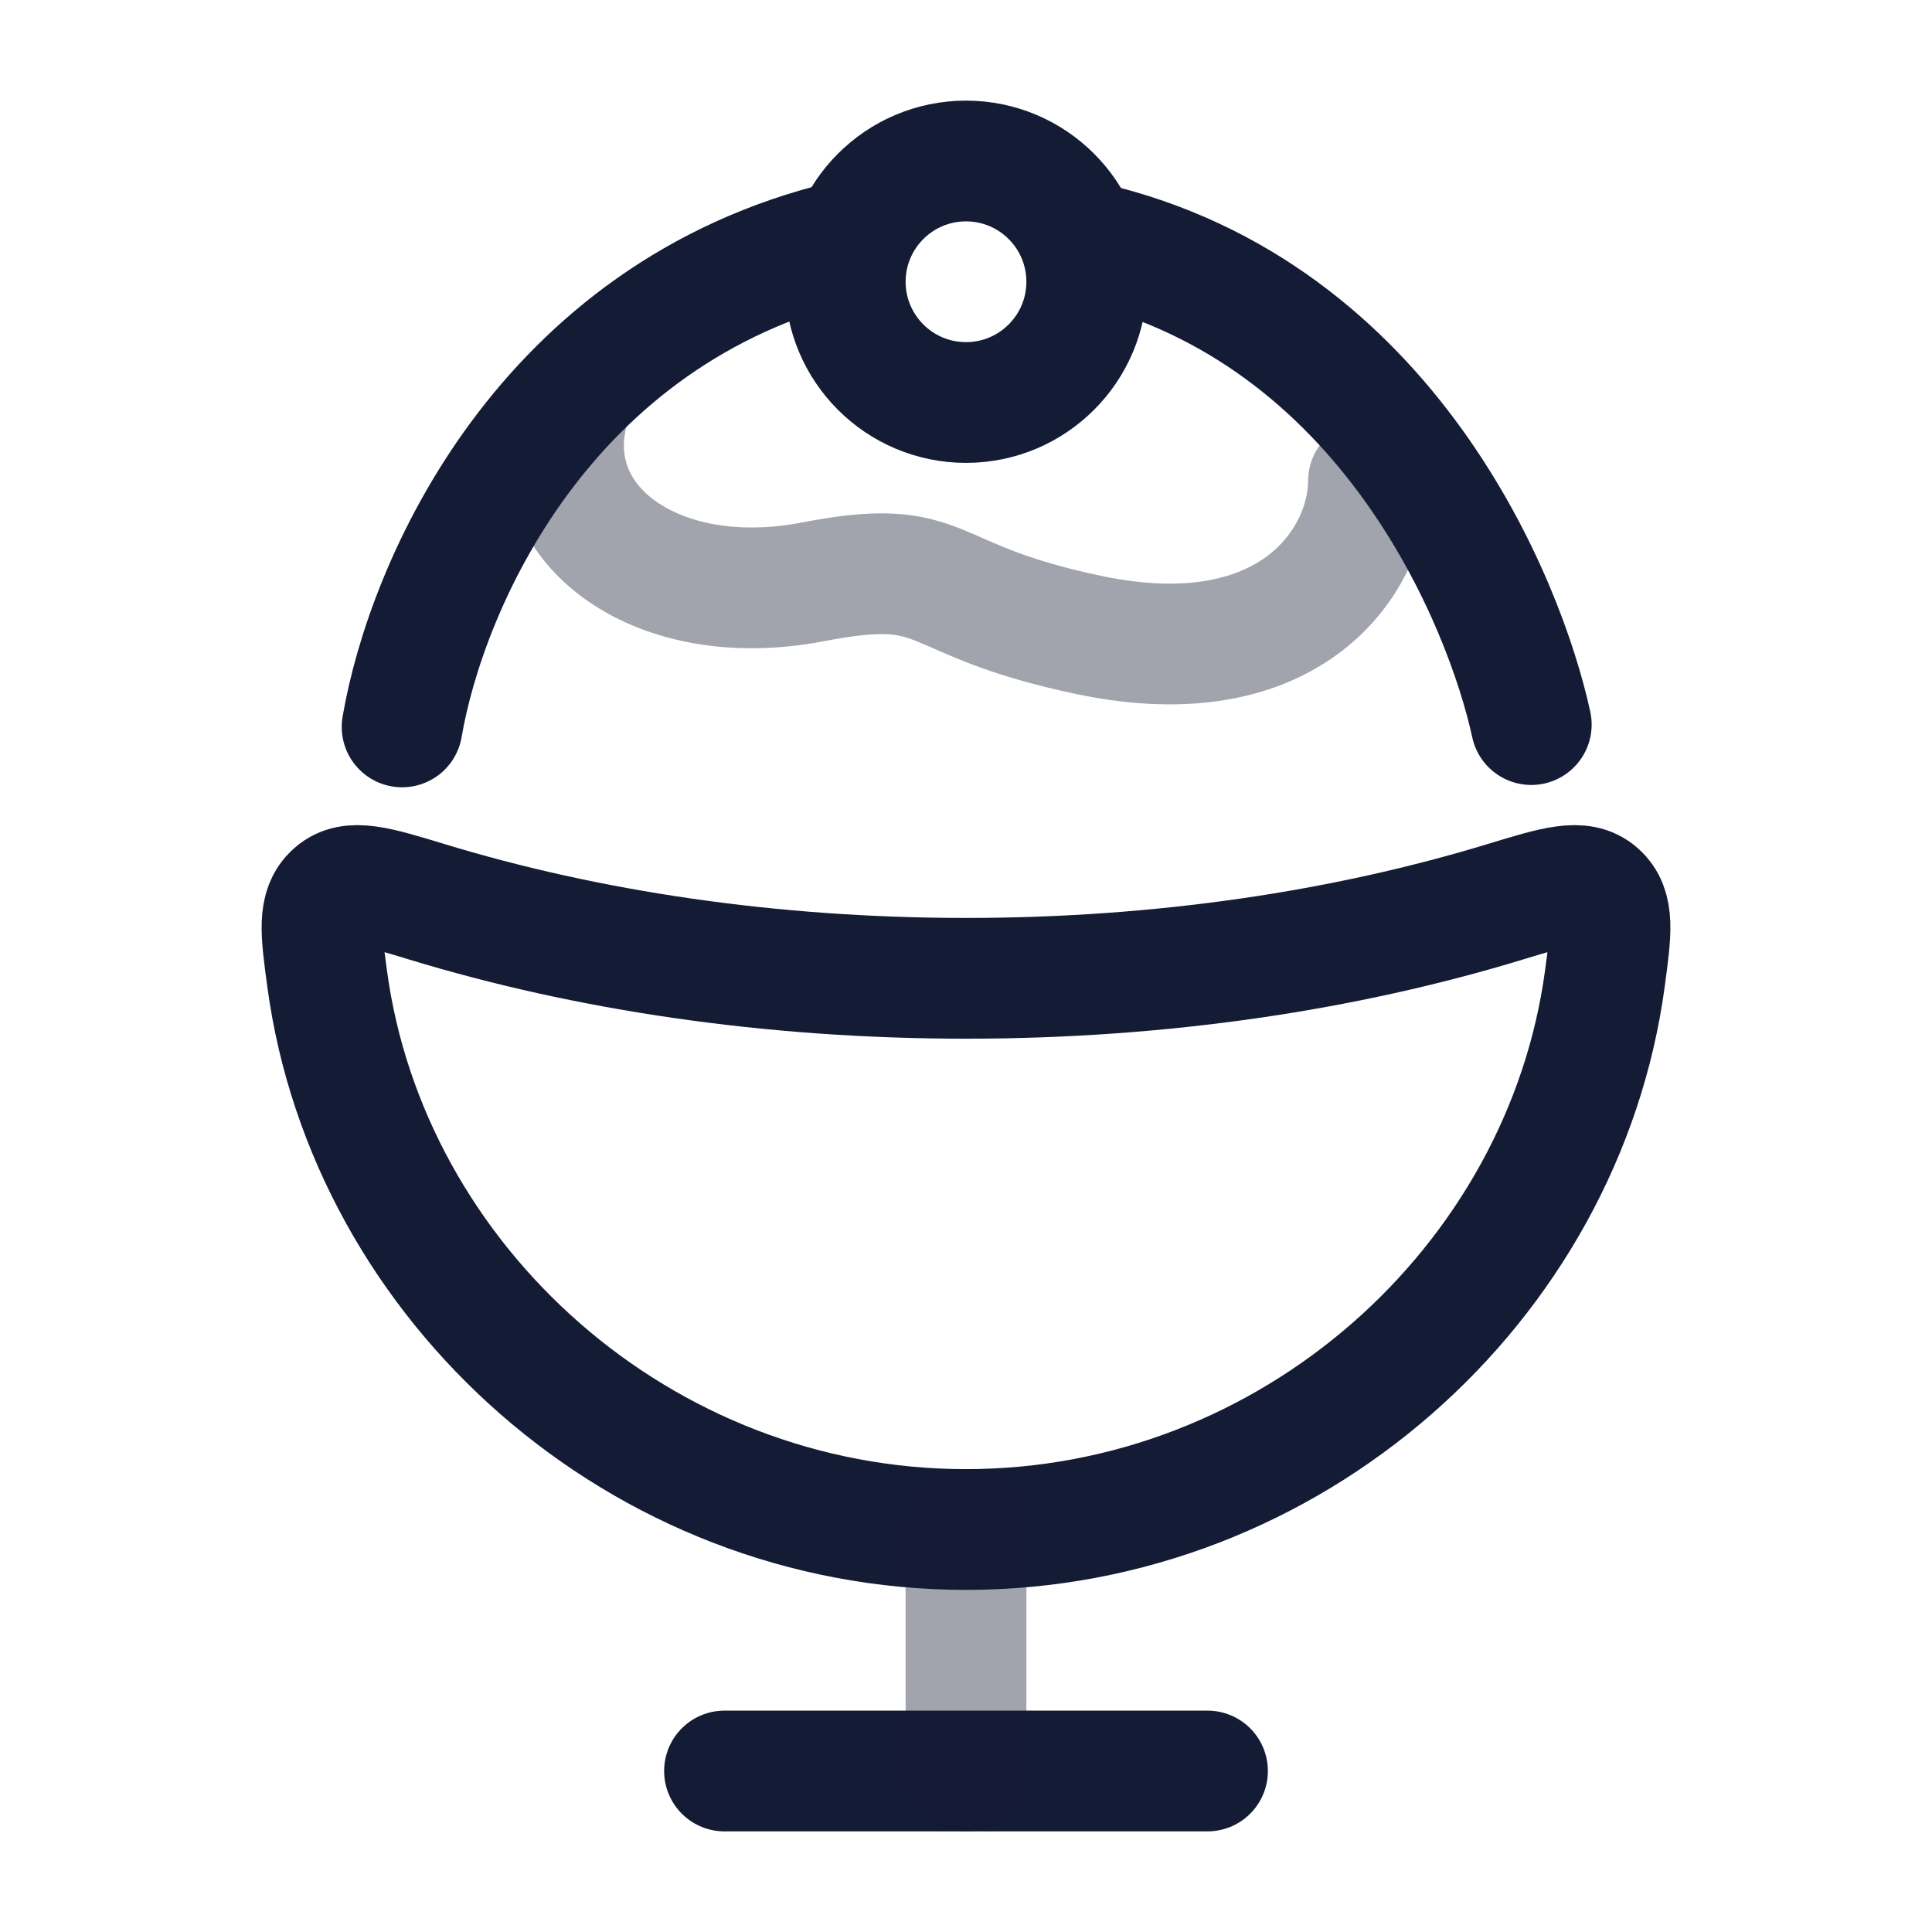 <svg width="24" height="24" viewBox="0 0 24 24" fill="none" xmlns="http://www.w3.org/2000/svg">
<path d="M12 12.153C14.427 12.153 16.709 11.809 18.699 11.202C19.327 11.011 19.641 10.915 19.848 11.098C20.055 11.281 20.015 11.573 19.936 12.158C19.424 15.95 16.042 19 12 19C7.958 19 4.576 15.95 4.064 12.158C3.985 11.573 3.945 11.281 4.152 11.098C4.359 10.915 4.673 11.011 5.301 11.202C7.291 11.809 9.573 12.153 12 12.153Z" stroke="#141B34" stroke-width="1.5" stroke-linejoin="round"/>
<path d="M13.5 3.5C13.5 4.328 12.828 5 12 5C11.172 5 10.5 4.328 10.5 3.5C10.5 2.672 11.172 2 12 2C12.828 2 13.5 2.672 13.5 3.5Z" stroke="#141B34" stroke-width="1.5"/>
<path d="M9 22H15" stroke="#141B34" stroke-width="1.5" stroke-linecap="round" stroke-linejoin="round"/>
<path opacity="0.4" d="M12 19V22" stroke="#141B34" stroke-width="1.5" stroke-linecap="round" stroke-linejoin="round"/>
<path opacity="0.4" d="M7.088 5C6.617 6.462 8.104 7.612 10.097 7.228C11.821 6.897 11.409 7.449 13.546 7.892C16.048 8.41 17 6.949 17 5.974" stroke="#141B34" stroke-width="1.5" stroke-linecap="round" stroke-linejoin="round"/>
<path d="M4.995 9.03C5.295 7.274 6.75 3.892 10.496 2.993M19.022 9.001C18.697 7.501 17.251 3.877 13.539 3.012" stroke="#141B34" stroke-width="1.5" stroke-linecap="round" stroke-linejoin="round"/>
</svg>
